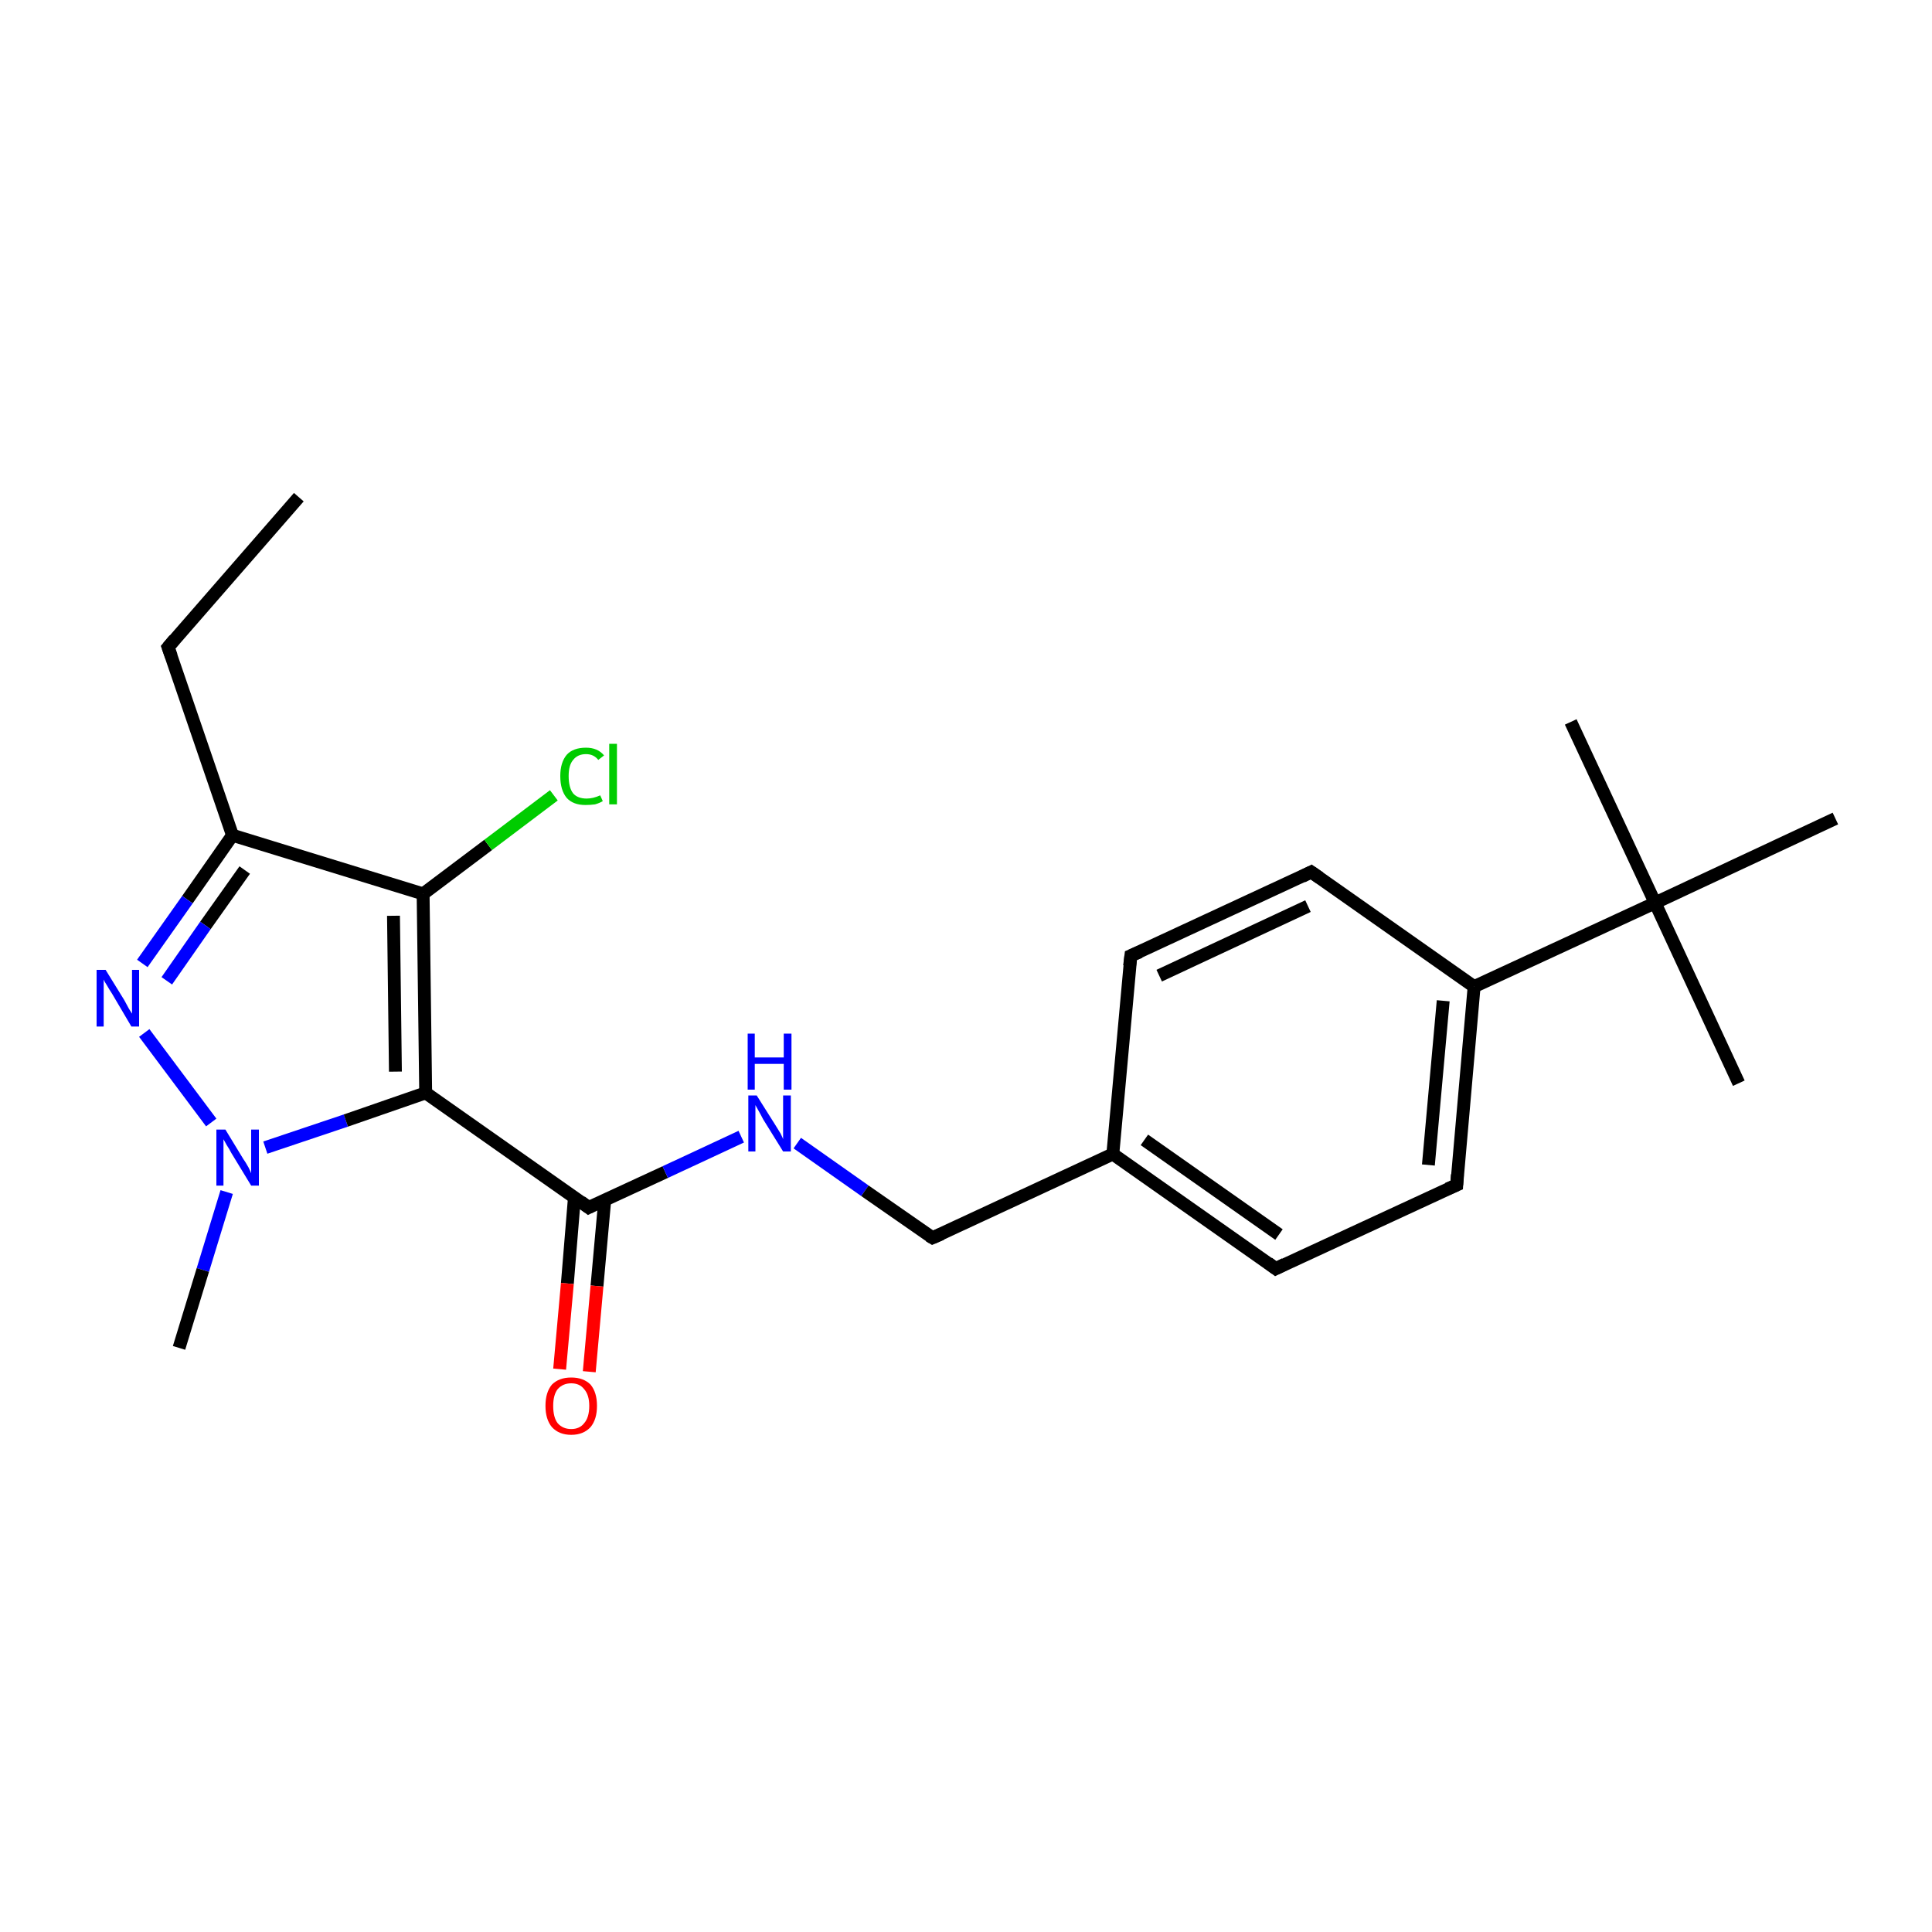 <?xml version='1.0' encoding='iso-8859-1'?>
<svg version='1.1' baseProfile='full'
              xmlns='http://www.w3.org/2000/svg'
                      xmlns:rdkit='http://www.rdkit.org/xml'
                      xmlns:xlink='http://www.w3.org/1999/xlink'
                  xml:space='preserve'
width='300px' height='300px' viewBox='0 0 300 300'>
<!-- END OF HEADER -->
<rect style='opacity:1.0;fill:#FFFFFF;stroke:none' width='300.0' height='300.0' x='0.0' y='0.0'> </rect>
<path class='bond-0 atom-0 atom-1' d='M 46.4,77.2 L 26.1,100.5' style='fill:none;fill-rule:evenodd;stroke:#000000;stroke-width:2.0px;stroke-linecap:butt;stroke-linejoin:miter;stroke-opacity:1' />
<path class='bond-1 atom-1 atom-2' d='M 26.1,100.5 L 36.1,129.7' style='fill:none;fill-rule:evenodd;stroke:#000000;stroke-width:2.0px;stroke-linecap:butt;stroke-linejoin:miter;stroke-opacity:1' />
<path class='bond-2 atom-2 atom-3' d='M 36.1,129.7 L 29.1,139.7' style='fill:none;fill-rule:evenodd;stroke:#000000;stroke-width:2.0px;stroke-linecap:butt;stroke-linejoin:miter;stroke-opacity:1' />
<path class='bond-2 atom-2 atom-3' d='M 29.1,139.7 L 22.1,149.6' style='fill:none;fill-rule:evenodd;stroke:#0000FF;stroke-width:2.0px;stroke-linecap:butt;stroke-linejoin:miter;stroke-opacity:1' />
<path class='bond-2 atom-2 atom-3' d='M 38.0,135.1 L 31.9,143.7' style='fill:none;fill-rule:evenodd;stroke:#000000;stroke-width:2.0px;stroke-linecap:butt;stroke-linejoin:miter;stroke-opacity:1' />
<path class='bond-2 atom-2 atom-3' d='M 31.9,143.7 L 25.9,152.3' style='fill:none;fill-rule:evenodd;stroke:#0000FF;stroke-width:2.0px;stroke-linecap:butt;stroke-linejoin:miter;stroke-opacity:1' />
<path class='bond-3 atom-3 atom-4' d='M 22.4,160.4 L 32.8,174.3' style='fill:none;fill-rule:evenodd;stroke:#0000FF;stroke-width:2.0px;stroke-linecap:butt;stroke-linejoin:miter;stroke-opacity:1' />
<path class='bond-4 atom-4 atom-5' d='M 35.2,185.1 L 31.5,197.2' style='fill:none;fill-rule:evenodd;stroke:#0000FF;stroke-width:2.0px;stroke-linecap:butt;stroke-linejoin:miter;stroke-opacity:1' />
<path class='bond-4 atom-4 atom-5' d='M 31.5,197.2 L 27.8,209.3' style='fill:none;fill-rule:evenodd;stroke:#000000;stroke-width:2.0px;stroke-linecap:butt;stroke-linejoin:miter;stroke-opacity:1' />
<path class='bond-5 atom-4 atom-6' d='M 41.2,178.2 L 53.7,174.0' style='fill:none;fill-rule:evenodd;stroke:#0000FF;stroke-width:2.0px;stroke-linecap:butt;stroke-linejoin:miter;stroke-opacity:1' />
<path class='bond-5 atom-4 atom-6' d='M 53.7,174.0 L 66.1,169.7' style='fill:none;fill-rule:evenodd;stroke:#000000;stroke-width:2.0px;stroke-linecap:butt;stroke-linejoin:miter;stroke-opacity:1' />
<path class='bond-6 atom-6 atom-7' d='M 66.1,169.7 L 91.4,187.5' style='fill:none;fill-rule:evenodd;stroke:#000000;stroke-width:2.0px;stroke-linecap:butt;stroke-linejoin:miter;stroke-opacity:1' />
<path class='bond-7 atom-7 atom-8' d='M 89.2,185.9 L 88.1,199.3' style='fill:none;fill-rule:evenodd;stroke:#000000;stroke-width:2.0px;stroke-linecap:butt;stroke-linejoin:miter;stroke-opacity:1' />
<path class='bond-7 atom-7 atom-8' d='M 88.1,199.3 L 86.9,212.6' style='fill:none;fill-rule:evenodd;stroke:#FF0000;stroke-width:2.0px;stroke-linecap:butt;stroke-linejoin:miter;stroke-opacity:1' />
<path class='bond-7 atom-7 atom-8' d='M 93.9,186.4 L 92.7,199.7' style='fill:none;fill-rule:evenodd;stroke:#000000;stroke-width:2.0px;stroke-linecap:butt;stroke-linejoin:miter;stroke-opacity:1' />
<path class='bond-7 atom-7 atom-8' d='M 92.7,199.7 L 91.5,213.0' style='fill:none;fill-rule:evenodd;stroke:#FF0000;stroke-width:2.0px;stroke-linecap:butt;stroke-linejoin:miter;stroke-opacity:1' />
<path class='bond-8 atom-7 atom-9' d='M 91.4,187.5 L 103.3,182.0' style='fill:none;fill-rule:evenodd;stroke:#000000;stroke-width:2.0px;stroke-linecap:butt;stroke-linejoin:miter;stroke-opacity:1' />
<path class='bond-8 atom-7 atom-9' d='M 103.3,182.0 L 115.1,176.5' style='fill:none;fill-rule:evenodd;stroke:#0000FF;stroke-width:2.0px;stroke-linecap:butt;stroke-linejoin:miter;stroke-opacity:1' />
<path class='bond-9 atom-9 atom-10' d='M 123.8,177.5 L 134.3,184.9' style='fill:none;fill-rule:evenodd;stroke:#0000FF;stroke-width:2.0px;stroke-linecap:butt;stroke-linejoin:miter;stroke-opacity:1' />
<path class='bond-9 atom-9 atom-10' d='M 134.3,184.9 L 144.8,192.2' style='fill:none;fill-rule:evenodd;stroke:#000000;stroke-width:2.0px;stroke-linecap:butt;stroke-linejoin:miter;stroke-opacity:1' />
<path class='bond-10 atom-10 atom-11' d='M 144.8,192.2 L 172.8,179.2' style='fill:none;fill-rule:evenodd;stroke:#000000;stroke-width:2.0px;stroke-linecap:butt;stroke-linejoin:miter;stroke-opacity:1' />
<path class='bond-11 atom-11 atom-12' d='M 172.8,179.2 L 198.1,197.0' style='fill:none;fill-rule:evenodd;stroke:#000000;stroke-width:2.0px;stroke-linecap:butt;stroke-linejoin:miter;stroke-opacity:1' />
<path class='bond-11 atom-11 atom-12' d='M 177.7,177.0 L 198.6,191.7' style='fill:none;fill-rule:evenodd;stroke:#000000;stroke-width:2.0px;stroke-linecap:butt;stroke-linejoin:miter;stroke-opacity:1' />
<path class='bond-12 atom-12 atom-13' d='M 198.1,197.0 L 226.2,184.0' style='fill:none;fill-rule:evenodd;stroke:#000000;stroke-width:2.0px;stroke-linecap:butt;stroke-linejoin:miter;stroke-opacity:1' />
<path class='bond-13 atom-13 atom-14' d='M 226.2,184.0 L 228.9,153.2' style='fill:none;fill-rule:evenodd;stroke:#000000;stroke-width:2.0px;stroke-linecap:butt;stroke-linejoin:miter;stroke-opacity:1' />
<path class='bond-13 atom-13 atom-14' d='M 221.8,180.9 L 224.1,155.4' style='fill:none;fill-rule:evenodd;stroke:#000000;stroke-width:2.0px;stroke-linecap:butt;stroke-linejoin:miter;stroke-opacity:1' />
<path class='bond-14 atom-14 atom-15' d='M 228.9,153.2 L 257.0,140.2' style='fill:none;fill-rule:evenodd;stroke:#000000;stroke-width:2.0px;stroke-linecap:butt;stroke-linejoin:miter;stroke-opacity:1' />
<path class='bond-15 atom-15 atom-16' d='M 257.0,140.2 L 270.0,168.2' style='fill:none;fill-rule:evenodd;stroke:#000000;stroke-width:2.0px;stroke-linecap:butt;stroke-linejoin:miter;stroke-opacity:1' />
<path class='bond-16 atom-15 atom-17' d='M 257.0,140.2 L 243.9,112.1' style='fill:none;fill-rule:evenodd;stroke:#000000;stroke-width:2.0px;stroke-linecap:butt;stroke-linejoin:miter;stroke-opacity:1' />
<path class='bond-17 atom-15 atom-18' d='M 257.0,140.2 L 285.0,127.1' style='fill:none;fill-rule:evenodd;stroke:#000000;stroke-width:2.0px;stroke-linecap:butt;stroke-linejoin:miter;stroke-opacity:1' />
<path class='bond-18 atom-14 atom-19' d='M 228.9,153.2 L 203.6,135.4' style='fill:none;fill-rule:evenodd;stroke:#000000;stroke-width:2.0px;stroke-linecap:butt;stroke-linejoin:miter;stroke-opacity:1' />
<path class='bond-19 atom-19 atom-20' d='M 203.6,135.4 L 175.6,148.4' style='fill:none;fill-rule:evenodd;stroke:#000000;stroke-width:2.0px;stroke-linecap:butt;stroke-linejoin:miter;stroke-opacity:1' />
<path class='bond-19 atom-19 atom-20' d='M 203.1,140.7 L 180.0,151.5' style='fill:none;fill-rule:evenodd;stroke:#000000;stroke-width:2.0px;stroke-linecap:butt;stroke-linejoin:miter;stroke-opacity:1' />
<path class='bond-20 atom-6 atom-21' d='M 66.1,169.7 L 65.7,138.8' style='fill:none;fill-rule:evenodd;stroke:#000000;stroke-width:2.0px;stroke-linecap:butt;stroke-linejoin:miter;stroke-opacity:1' />
<path class='bond-20 atom-6 atom-21' d='M 61.4,166.4 L 61.1,142.2' style='fill:none;fill-rule:evenodd;stroke:#000000;stroke-width:2.0px;stroke-linecap:butt;stroke-linejoin:miter;stroke-opacity:1' />
<path class='bond-21 atom-21 atom-22' d='M 65.7,138.8 L 75.8,131.2' style='fill:none;fill-rule:evenodd;stroke:#000000;stroke-width:2.0px;stroke-linecap:butt;stroke-linejoin:miter;stroke-opacity:1' />
<path class='bond-21 atom-21 atom-22' d='M 75.8,131.2 L 86.0,123.5' style='fill:none;fill-rule:evenodd;stroke:#00CC00;stroke-width:2.0px;stroke-linecap:butt;stroke-linejoin:miter;stroke-opacity:1' />
<path class='bond-22 atom-21 atom-2' d='M 65.7,138.8 L 36.1,129.7' style='fill:none;fill-rule:evenodd;stroke:#000000;stroke-width:2.0px;stroke-linecap:butt;stroke-linejoin:miter;stroke-opacity:1' />
<path class='bond-23 atom-20 atom-11' d='M 175.6,148.4 L 172.8,179.2' style='fill:none;fill-rule:evenodd;stroke:#000000;stroke-width:2.0px;stroke-linecap:butt;stroke-linejoin:miter;stroke-opacity:1' />
<path d='M 27.1,99.3 L 26.1,100.5 L 26.6,101.9' style='fill:none;stroke:#000000;stroke-width:2.0px;stroke-linecap:butt;stroke-linejoin:miter;stroke-miterlimit:10;stroke-opacity:1;' />
<path d='M 90.2,186.6 L 91.4,187.5 L 92.0,187.2' style='fill:none;stroke:#000000;stroke-width:2.0px;stroke-linecap:butt;stroke-linejoin:miter;stroke-miterlimit:10;stroke-opacity:1;' />
<path d='M 144.3,191.9 L 144.8,192.2 L 146.2,191.6' style='fill:none;stroke:#000000;stroke-width:2.0px;stroke-linecap:butt;stroke-linejoin:miter;stroke-miterlimit:10;stroke-opacity:1;' />
<path d='M 196.9,196.1 L 198.1,197.0 L 199.5,196.3' style='fill:none;stroke:#000000;stroke-width:2.0px;stroke-linecap:butt;stroke-linejoin:miter;stroke-miterlimit:10;stroke-opacity:1;' />
<path d='M 224.8,184.6 L 226.2,184.0 L 226.3,182.4' style='fill:none;stroke:#000000;stroke-width:2.0px;stroke-linecap:butt;stroke-linejoin:miter;stroke-miterlimit:10;stroke-opacity:1;' />
<path d='M 204.9,136.3 L 203.6,135.4 L 202.2,136.1' style='fill:none;stroke:#000000;stroke-width:2.0px;stroke-linecap:butt;stroke-linejoin:miter;stroke-miterlimit:10;stroke-opacity:1;' />
<path d='M 177.0,147.8 L 175.6,148.4 L 175.4,150.0' style='fill:none;stroke:#000000;stroke-width:2.0px;stroke-linecap:butt;stroke-linejoin:miter;stroke-miterlimit:10;stroke-opacity:1;' />
<path class='atom-3' d='M 16.4 150.6
L 19.3 155.3
Q 19.5 155.7, 20.0 156.6
Q 20.5 157.4, 20.5 157.4
L 20.5 150.6
L 21.6 150.6
L 21.6 159.4
L 20.4 159.4
L 17.4 154.3
Q 17.0 153.7, 16.6 153.0
Q 16.2 152.4, 16.1 152.1
L 16.1 159.4
L 15.0 159.4
L 15.0 150.6
L 16.4 150.6
' fill='#0000FF'/>
<path class='atom-4' d='M 35.0 175.4
L 37.8 180.0
Q 38.1 180.4, 38.6 181.3
Q 39.0 182.1, 39.0 182.2
L 39.0 175.4
L 40.2 175.4
L 40.2 184.1
L 39.0 184.1
L 35.9 179.0
Q 35.6 178.4, 35.2 177.8
Q 34.8 177.1, 34.7 176.9
L 34.7 184.1
L 33.6 184.1
L 33.6 175.4
L 35.0 175.4
' fill='#0000FF'/>
<path class='atom-8' d='M 84.7 218.3
Q 84.7 216.2, 85.7 215.0
Q 86.8 213.9, 88.7 213.9
Q 90.6 213.9, 91.7 215.0
Q 92.7 216.2, 92.7 218.3
Q 92.7 220.4, 91.7 221.6
Q 90.6 222.8, 88.7 222.8
Q 86.8 222.8, 85.7 221.6
Q 84.7 220.4, 84.7 218.3
M 88.7 221.9
Q 90.0 221.9, 90.7 221.0
Q 91.5 220.1, 91.5 218.3
Q 91.5 216.6, 90.7 215.7
Q 90.0 214.8, 88.7 214.8
Q 87.4 214.8, 86.6 215.7
Q 85.9 216.6, 85.9 218.3
Q 85.9 220.1, 86.6 221.0
Q 87.4 221.9, 88.7 221.9
' fill='#FF0000'/>
<path class='atom-9' d='M 117.5 170.1
L 120.4 174.7
Q 120.7 175.2, 121.2 176.0
Q 121.6 176.8, 121.6 176.9
L 121.6 170.1
L 122.8 170.1
L 122.8 178.8
L 121.6 178.8
L 118.5 173.8
Q 118.2 173.2, 117.8 172.5
Q 117.4 171.8, 117.3 171.6
L 117.3 178.8
L 116.2 178.8
L 116.2 170.1
L 117.5 170.1
' fill='#0000FF'/>
<path class='atom-9' d='M 116.1 160.5
L 117.2 160.5
L 117.2 164.2
L 121.7 164.2
L 121.7 160.5
L 122.9 160.5
L 122.9 169.2
L 121.7 169.2
L 121.7 165.2
L 117.2 165.2
L 117.2 169.2
L 116.1 169.2
L 116.1 160.5
' fill='#0000FF'/>
<path class='atom-22' d='M 87.0 120.5
Q 87.0 118.4, 88.0 117.2
Q 89.0 116.1, 91.0 116.1
Q 92.8 116.1, 93.8 117.3
L 92.9 118.0
Q 92.2 117.1, 91.0 117.1
Q 89.7 117.1, 89.0 118.0
Q 88.3 118.8, 88.3 120.5
Q 88.3 122.3, 89.0 123.2
Q 89.7 124.0, 91.1 124.0
Q 92.1 124.0, 93.2 123.5
L 93.6 124.4
Q 93.1 124.7, 92.4 124.9
Q 91.7 125.0, 90.9 125.0
Q 89.0 125.0, 88.0 123.9
Q 87.0 122.7, 87.0 120.5
' fill='#00CC00'/>
<path class='atom-22' d='M 94.6 115.5
L 95.8 115.5
L 95.8 124.9
L 94.6 124.9
L 94.6 115.5
' fill='#00CC00'/>
</svg>
